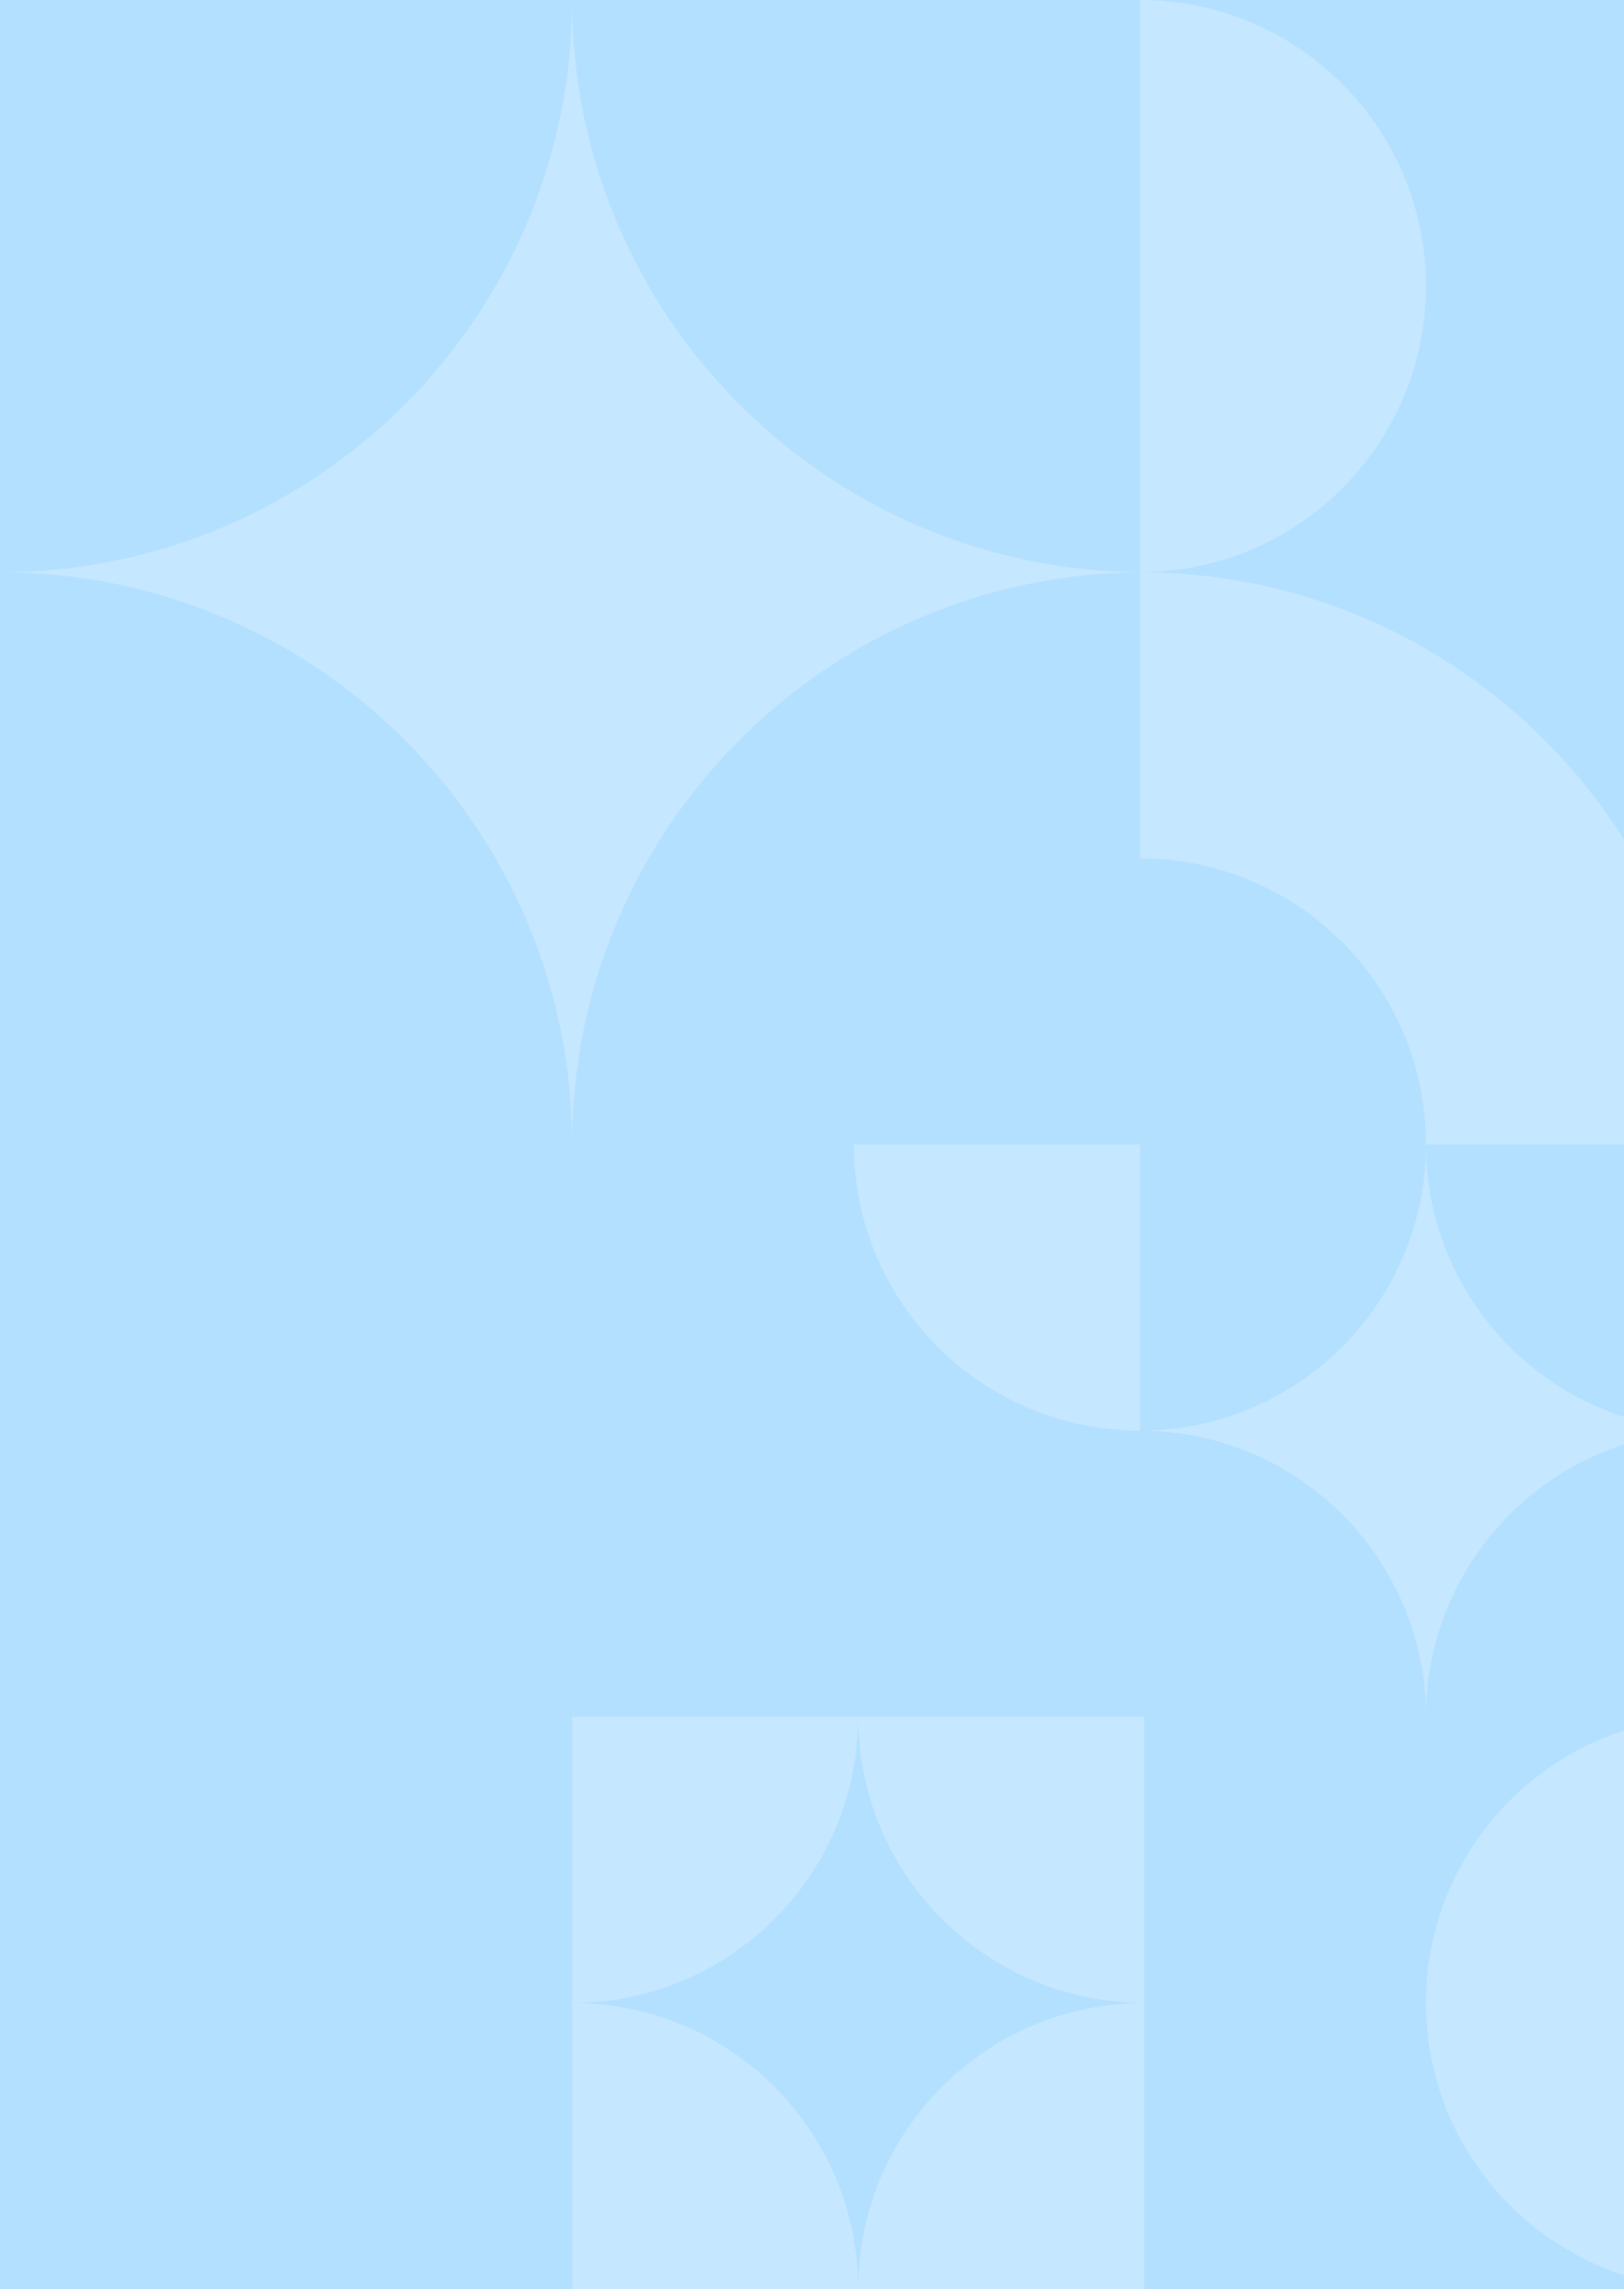 <svg width="369" height="520" viewBox="0 0 369 520" fill="none" xmlns="http://www.w3.org/2000/svg">
<g clip-path="url(#clip0_11_383)">
<path d="M370 520H0C143.594 520 260 403.594 260 260C260 116.406 143.594 5.68248e-06 0 5.68248e-06H370V520Z" fill="#C5E7FF"/>
<path d="M370 5.68248e-06H0V520H370V5.68248e-06Z" fill="#B3E0FF"/>
<path d="M389 390C353.101 390 324 419.101 324 455L324.005 455.84C324.455 491.351 353.382 520 389 520V390Z" fill="#C5E7FF"/>
<path d="M130 520H195C195 484.101 165.899 455 130 455C165.899 455 195 425.899 195 390C195 425.899 224.101 455 260 455C224.101 455 195 484.101 195 520H260V390H130V520Z" fill="#C5E7FF"/>
<path d="M324 260C324 295.899 294.899 325 259 325C294.899 325 324 354.101 324 390C324 354.101 353.101 325 389 325C353.101 325 324 295.899 324 260Z" fill="#C5E7FF"/>
<path d="M194 260C194 295.899 223.101 325 259 325V260H194Z" fill="#C5E7FF"/>
<path d="M130 0C130 71.797 71.797 130 0 130C71.797 130 130 188.203 130 260C130 188.537 187.663 130.543 259 130.006V195C294.899 195 324 224.102 324 260H389C389 188.37 331.067 130.272 259.5 130.003C259.667 130.002 259.833 130 260 130C259.841 130 259.683 129.997 259.524 129.996C295.181 129.714 324 100.724 324 65C324 29.102 294.899 -3.364e-08 259 0V129.993C187.663 129.456 130 71.463 130 0Z" fill="#C5E7FF"/>
</g>
<defs>
<clipPath id="clip0_11_383">
<rect width="369" height="520" fill="white"/>
</clipPath>
</defs>
</svg>
